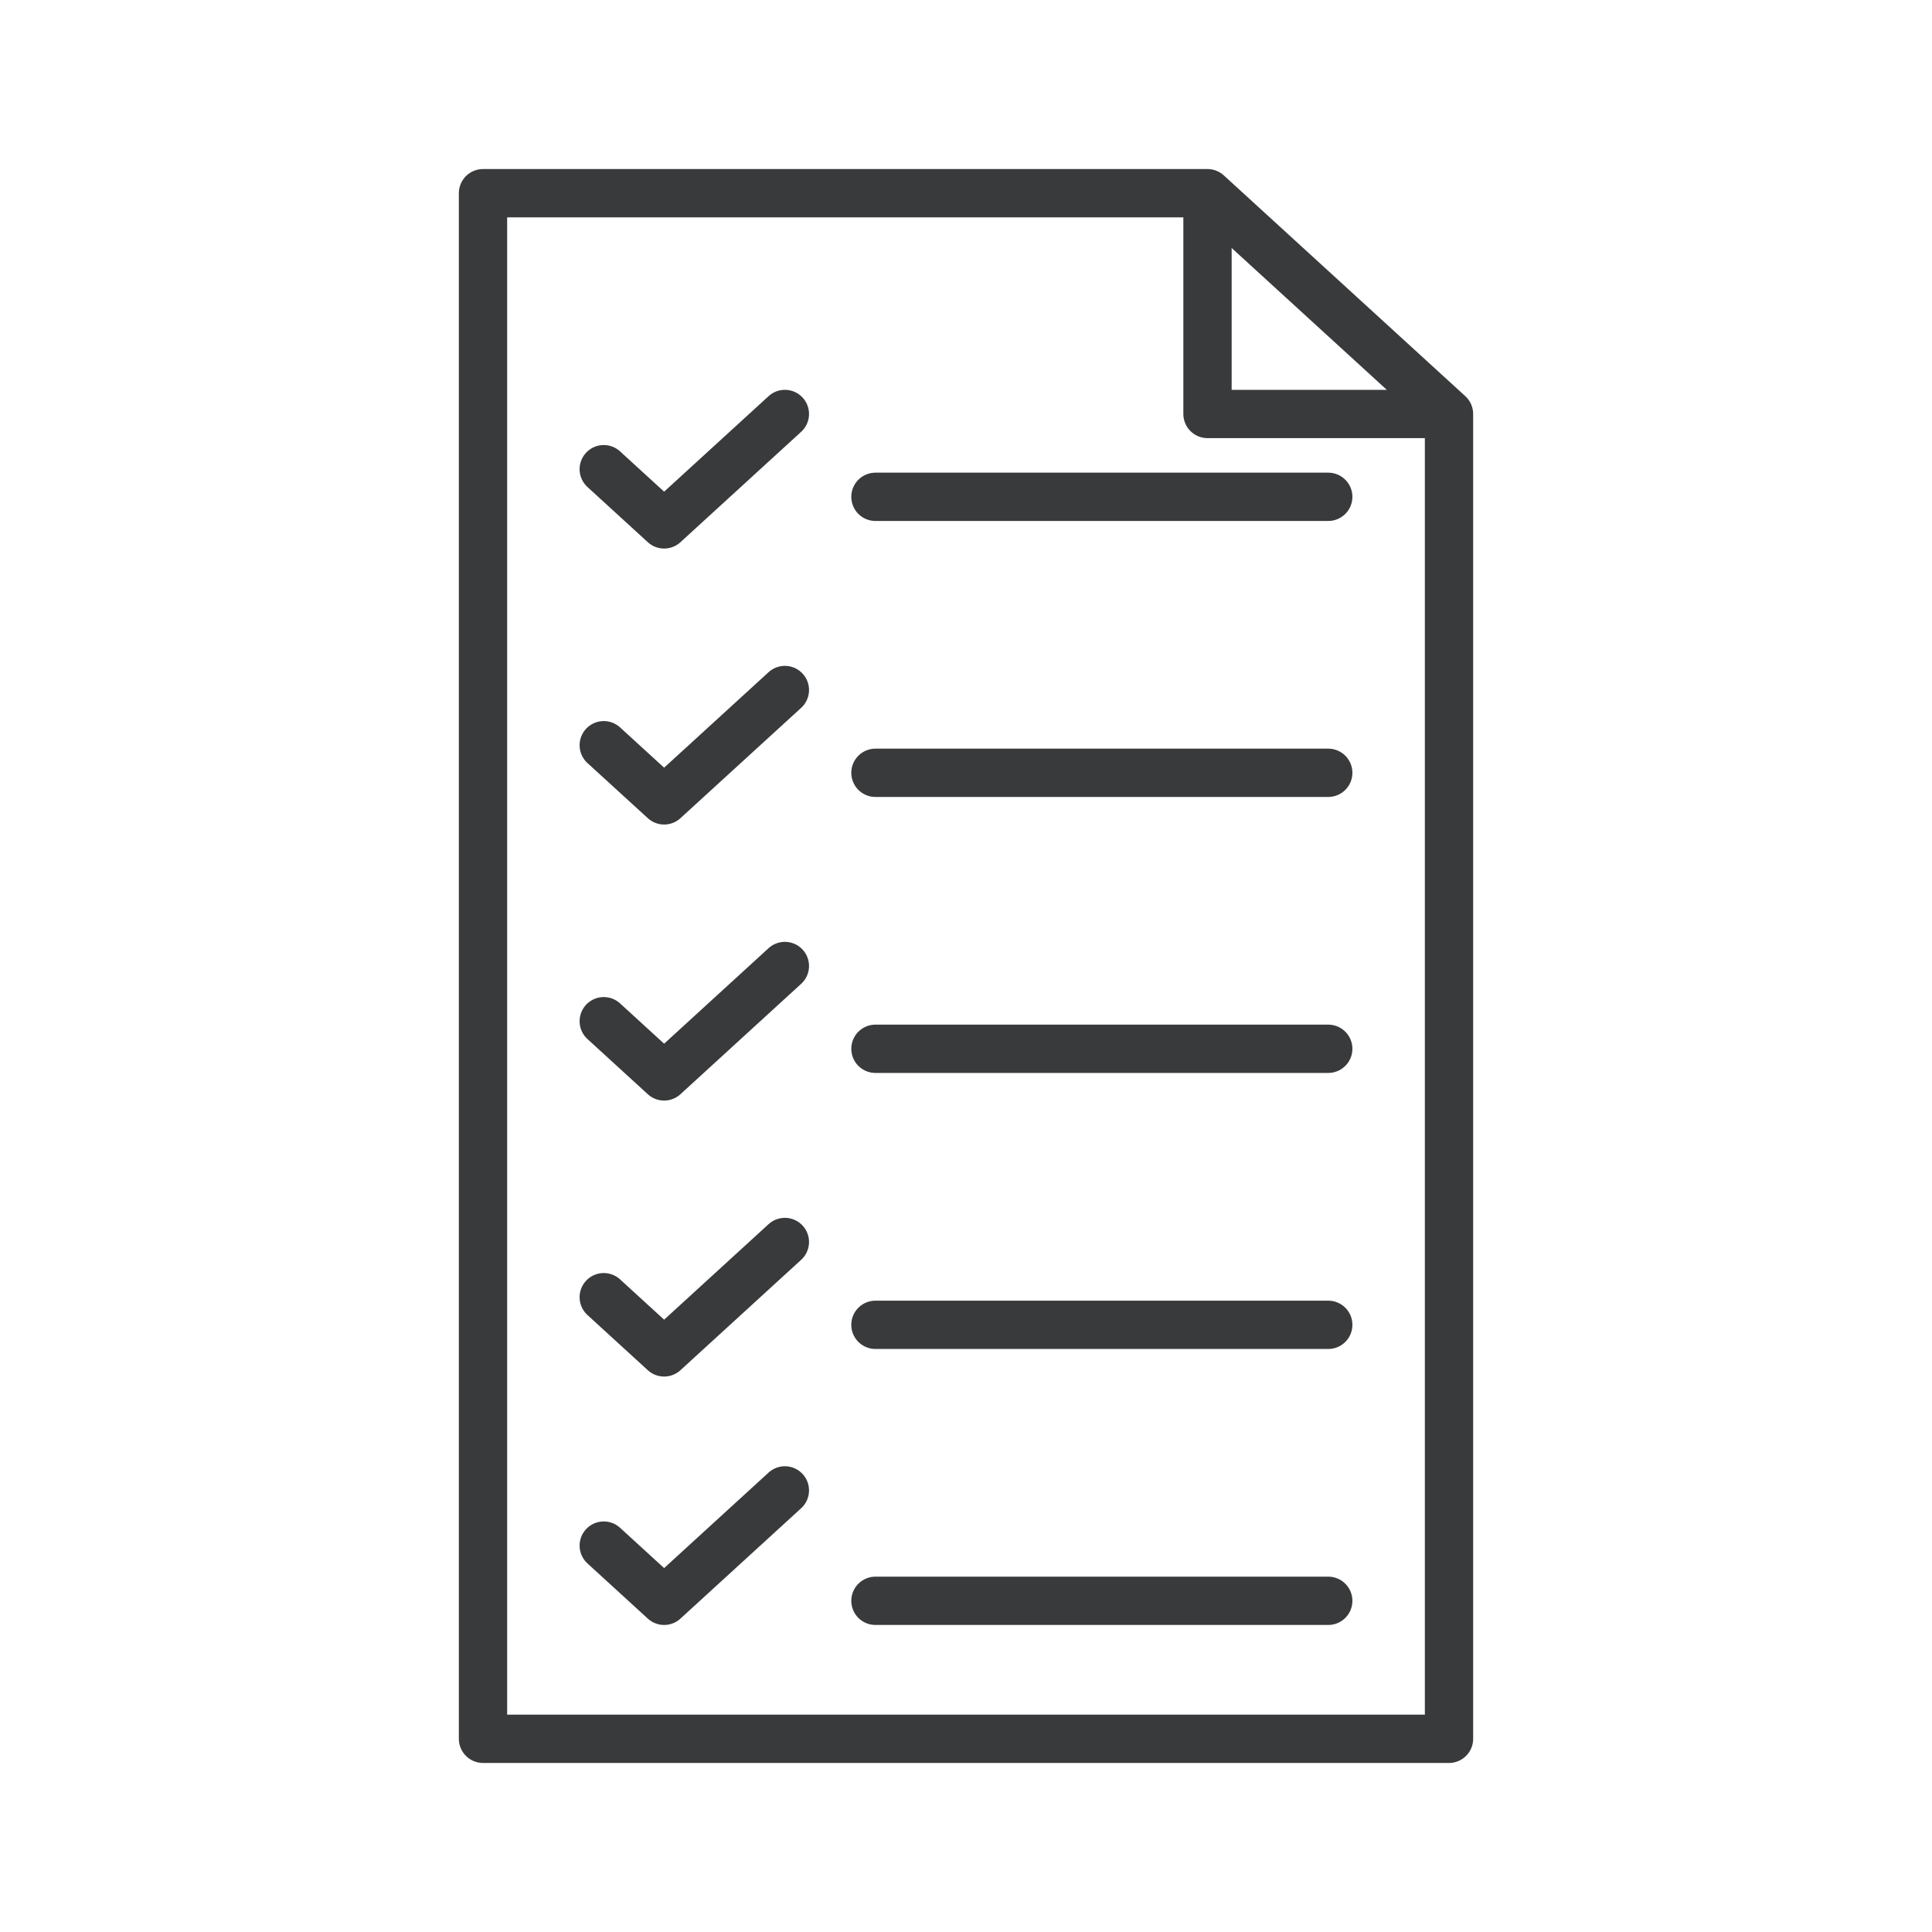 <svg width="40" height="40" viewBox="0 0 40 40" fill="none" xmlns="http://www.w3.org/2000/svg">
<path d="M30 8.571V36H10V4H25M30 8.571L25 4M30 8.571H25V4M12.5 9.714L13.75 10.857L16.25 8.571M12.5 15.429L13.75 16.571L16.25 14.286M12.5 21.143L13.75 22.286L16.25 20M12.5 26.857L13.75 28L16.25 25.714M12.5 32L13.75 33.143L16.25 30.857M18.125 33.143H27.5M18.125 27.429H27.5M18.125 21.714H27.5M18.125 16H27.5M18.125 10.286H27.5" stroke="#393A3B" stroke-linecap="round" stroke-linejoin="round"/>
</svg>
